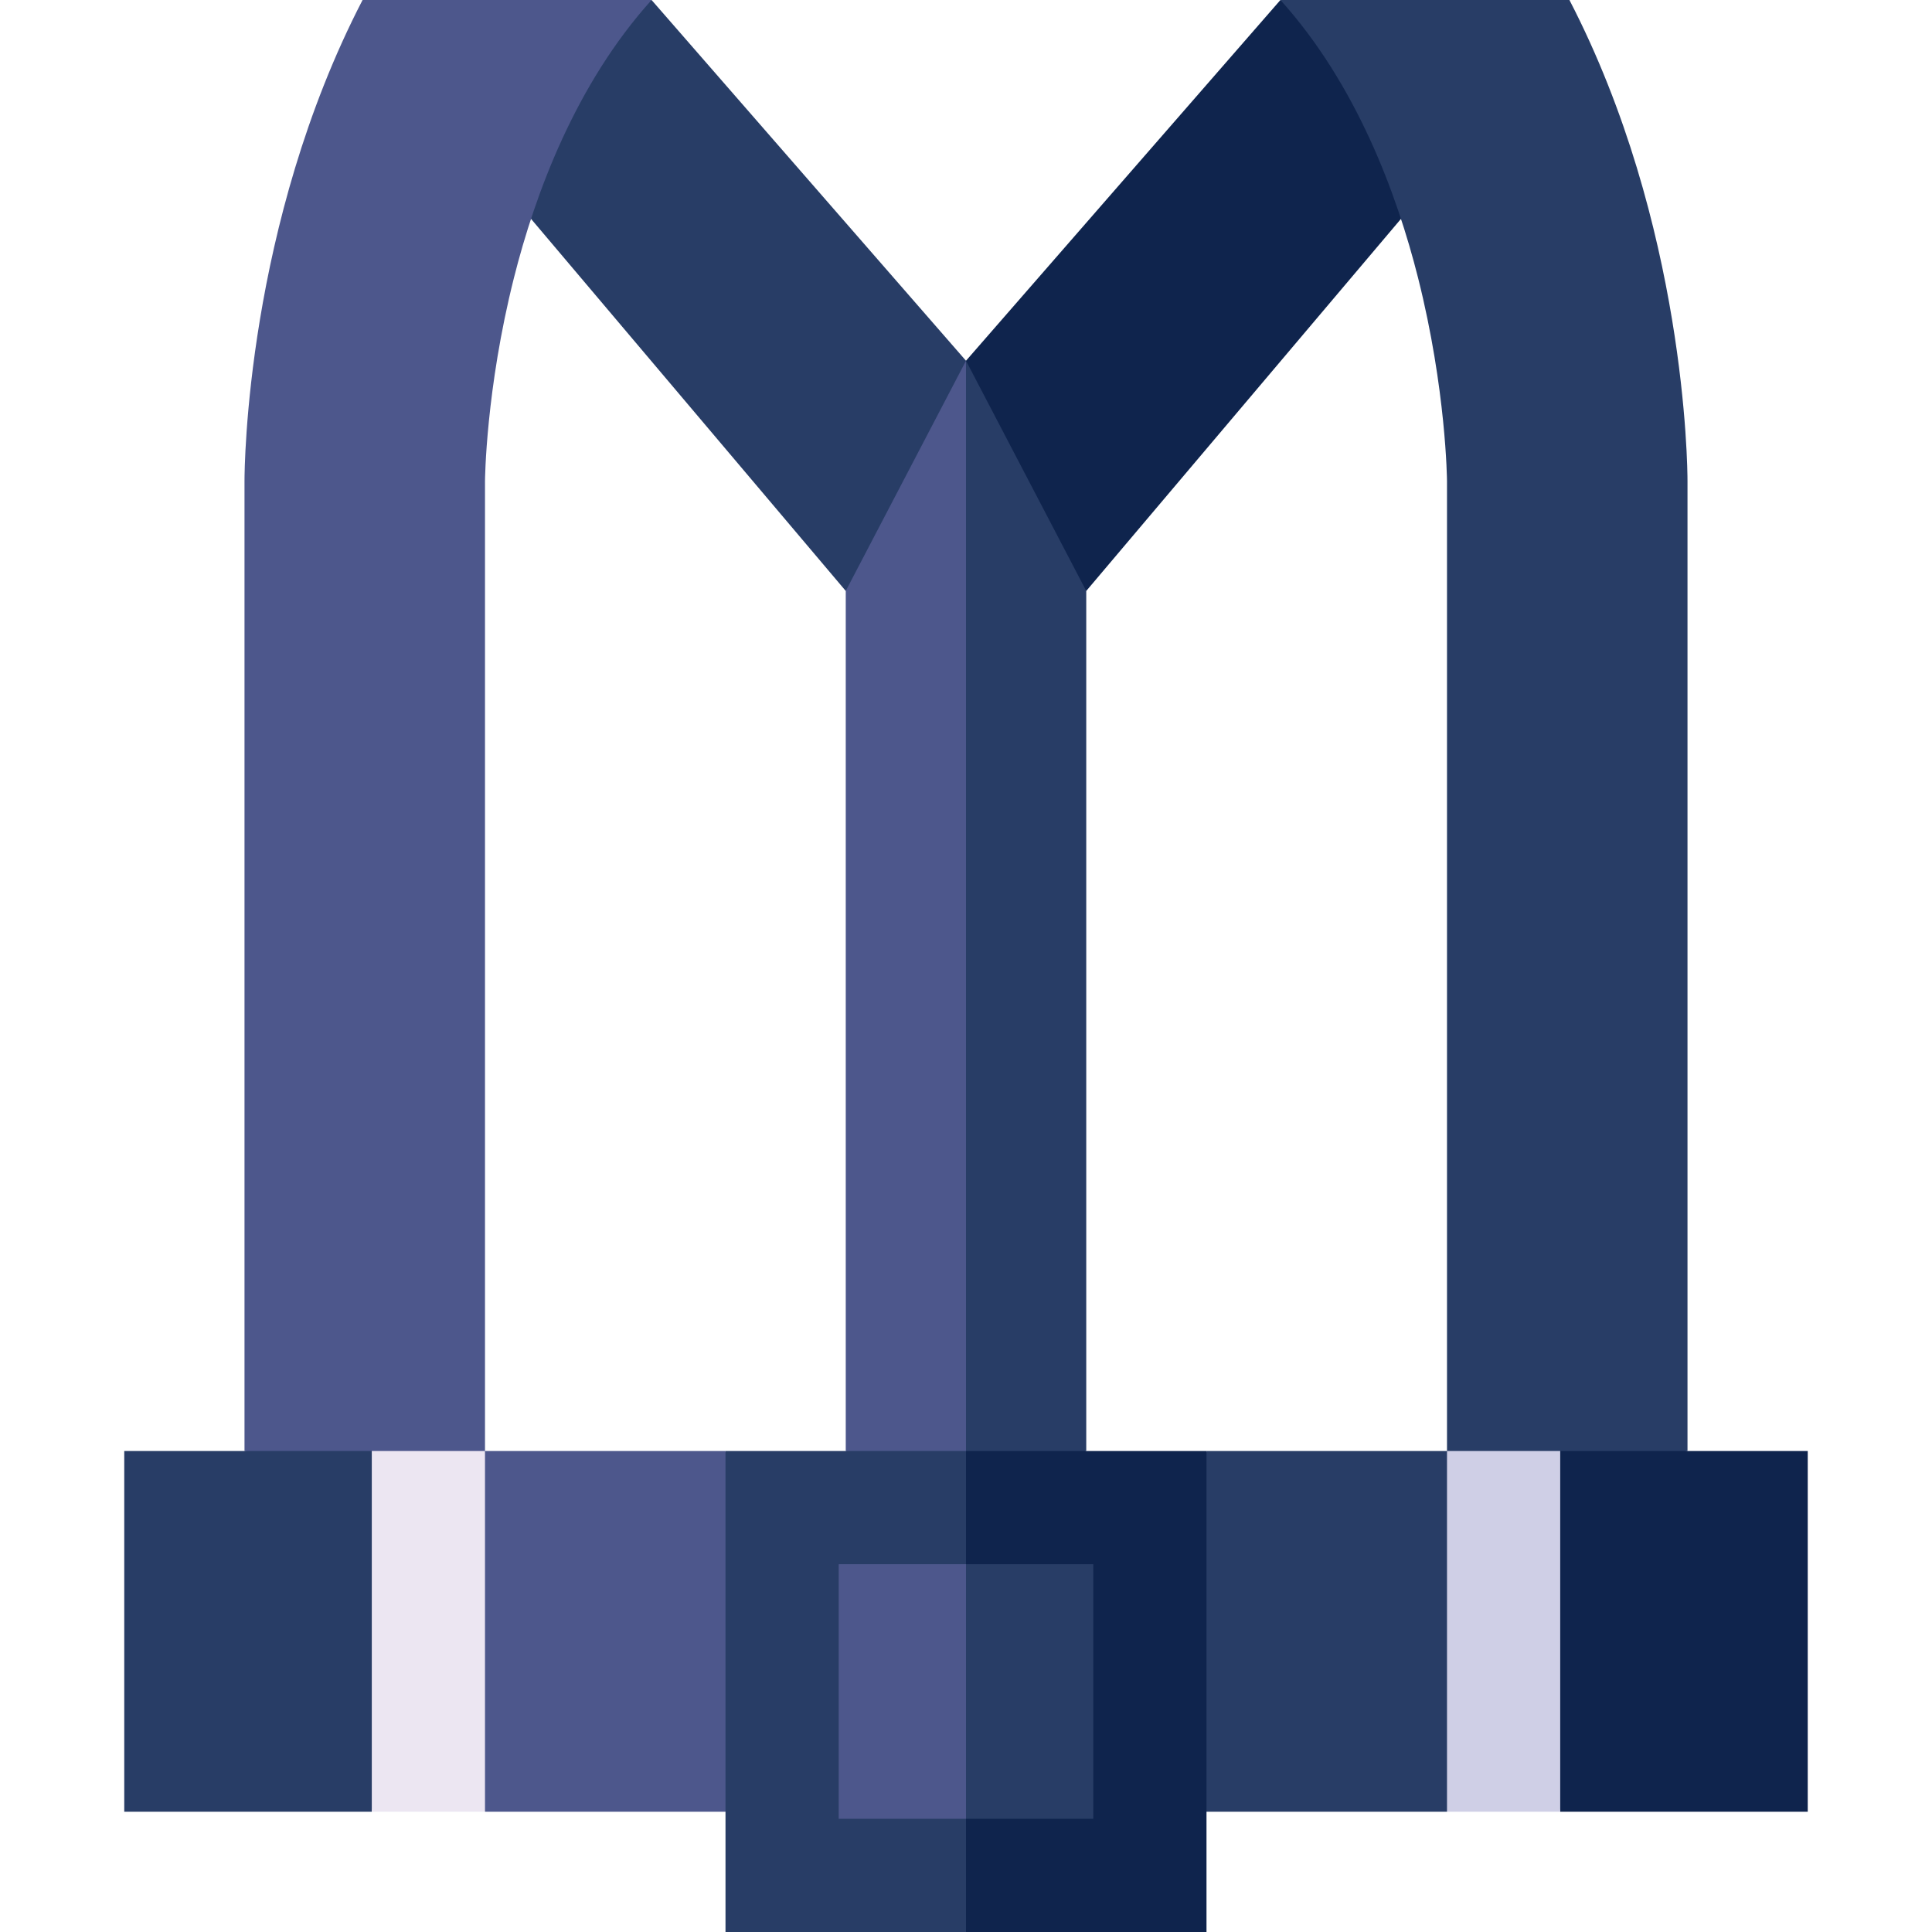 <svg id="Capa_1" enable-background="new 0 0 512 512" height="512" viewBox="0 0 512 512" width="512" xmlns="http://www.w3.org/2000/svg"><g><path d="m256 95.602-83.327-95.602-44.143 21.323 12.087 36.545 83.516 98.739 31.867-8.425z" fill="#283d66"/><path d="m256 95.602 83.327-95.602 44.143 21.323-12.087 36.545-83.516 98.739-31.867-8.425z" fill="#0f244d"/><path d="m64.796 384.531v-257.062c0-3.693.494-67.988 31.288-127.469h76.589c-20.17 22.367-30.884 51.46-36.472 73.628-7.462 29.602-7.671 53.607-7.671 53.841v267.062z" fill="#4d578c"/><path d="m447.204 384.531v-257.062c0-3.693-.494-67.988-31.288-127.469h-76.589c20.17 22.367 30.884 51.46 36.472 73.628 7.462 29.602 7.671 53.607 7.671 53.841v267.062z" fill="#283d66"/><path d="m287.867 156.607-31.867-61.005-10 298.929 41.867-10z" fill="#283d66"/><path d="m224.133 156.607v227.924l31.867 10v-298.929z" fill="#4d578c"/><path d="m32.929 384.531v95.602h65.601l10-47.801-10-47.801z" fill="#283d66"/><path d="m479.071 384.531h-65.601l-10 47.801 10 47.801h65.601z" fill="#0f244d"/><path d="m383.47 384.531-10 47.801 10 47.801h30v-95.602z" fill="#cfcfe6"/><path d="m319.734 384.531-10 95.602h73.736v-95.602z" fill="#283d66"/><path d="m98.53 384.531v95.602h30l10-47.801-10-47.801z" fill="#ece6f2"/><path d="m192.265 384.531h-63.735v95.602h73.735z" fill="#4d578c"/><path d="m319.734 384.531h-63.734l-10 63.735 10 63.734h63.734z" fill="#0f244d"/><path d="m192.265 384.531h63.734v127.469h-63.734z" fill="#283d66"/><path d="m289.734 414.531h-33.734l-10 33.735 10 33.734h33.734z" fill="#283d66"/><path d="m222.265 414.531h33.735v67.469h-33.735z" fill="#4d578c"/></g></svg>